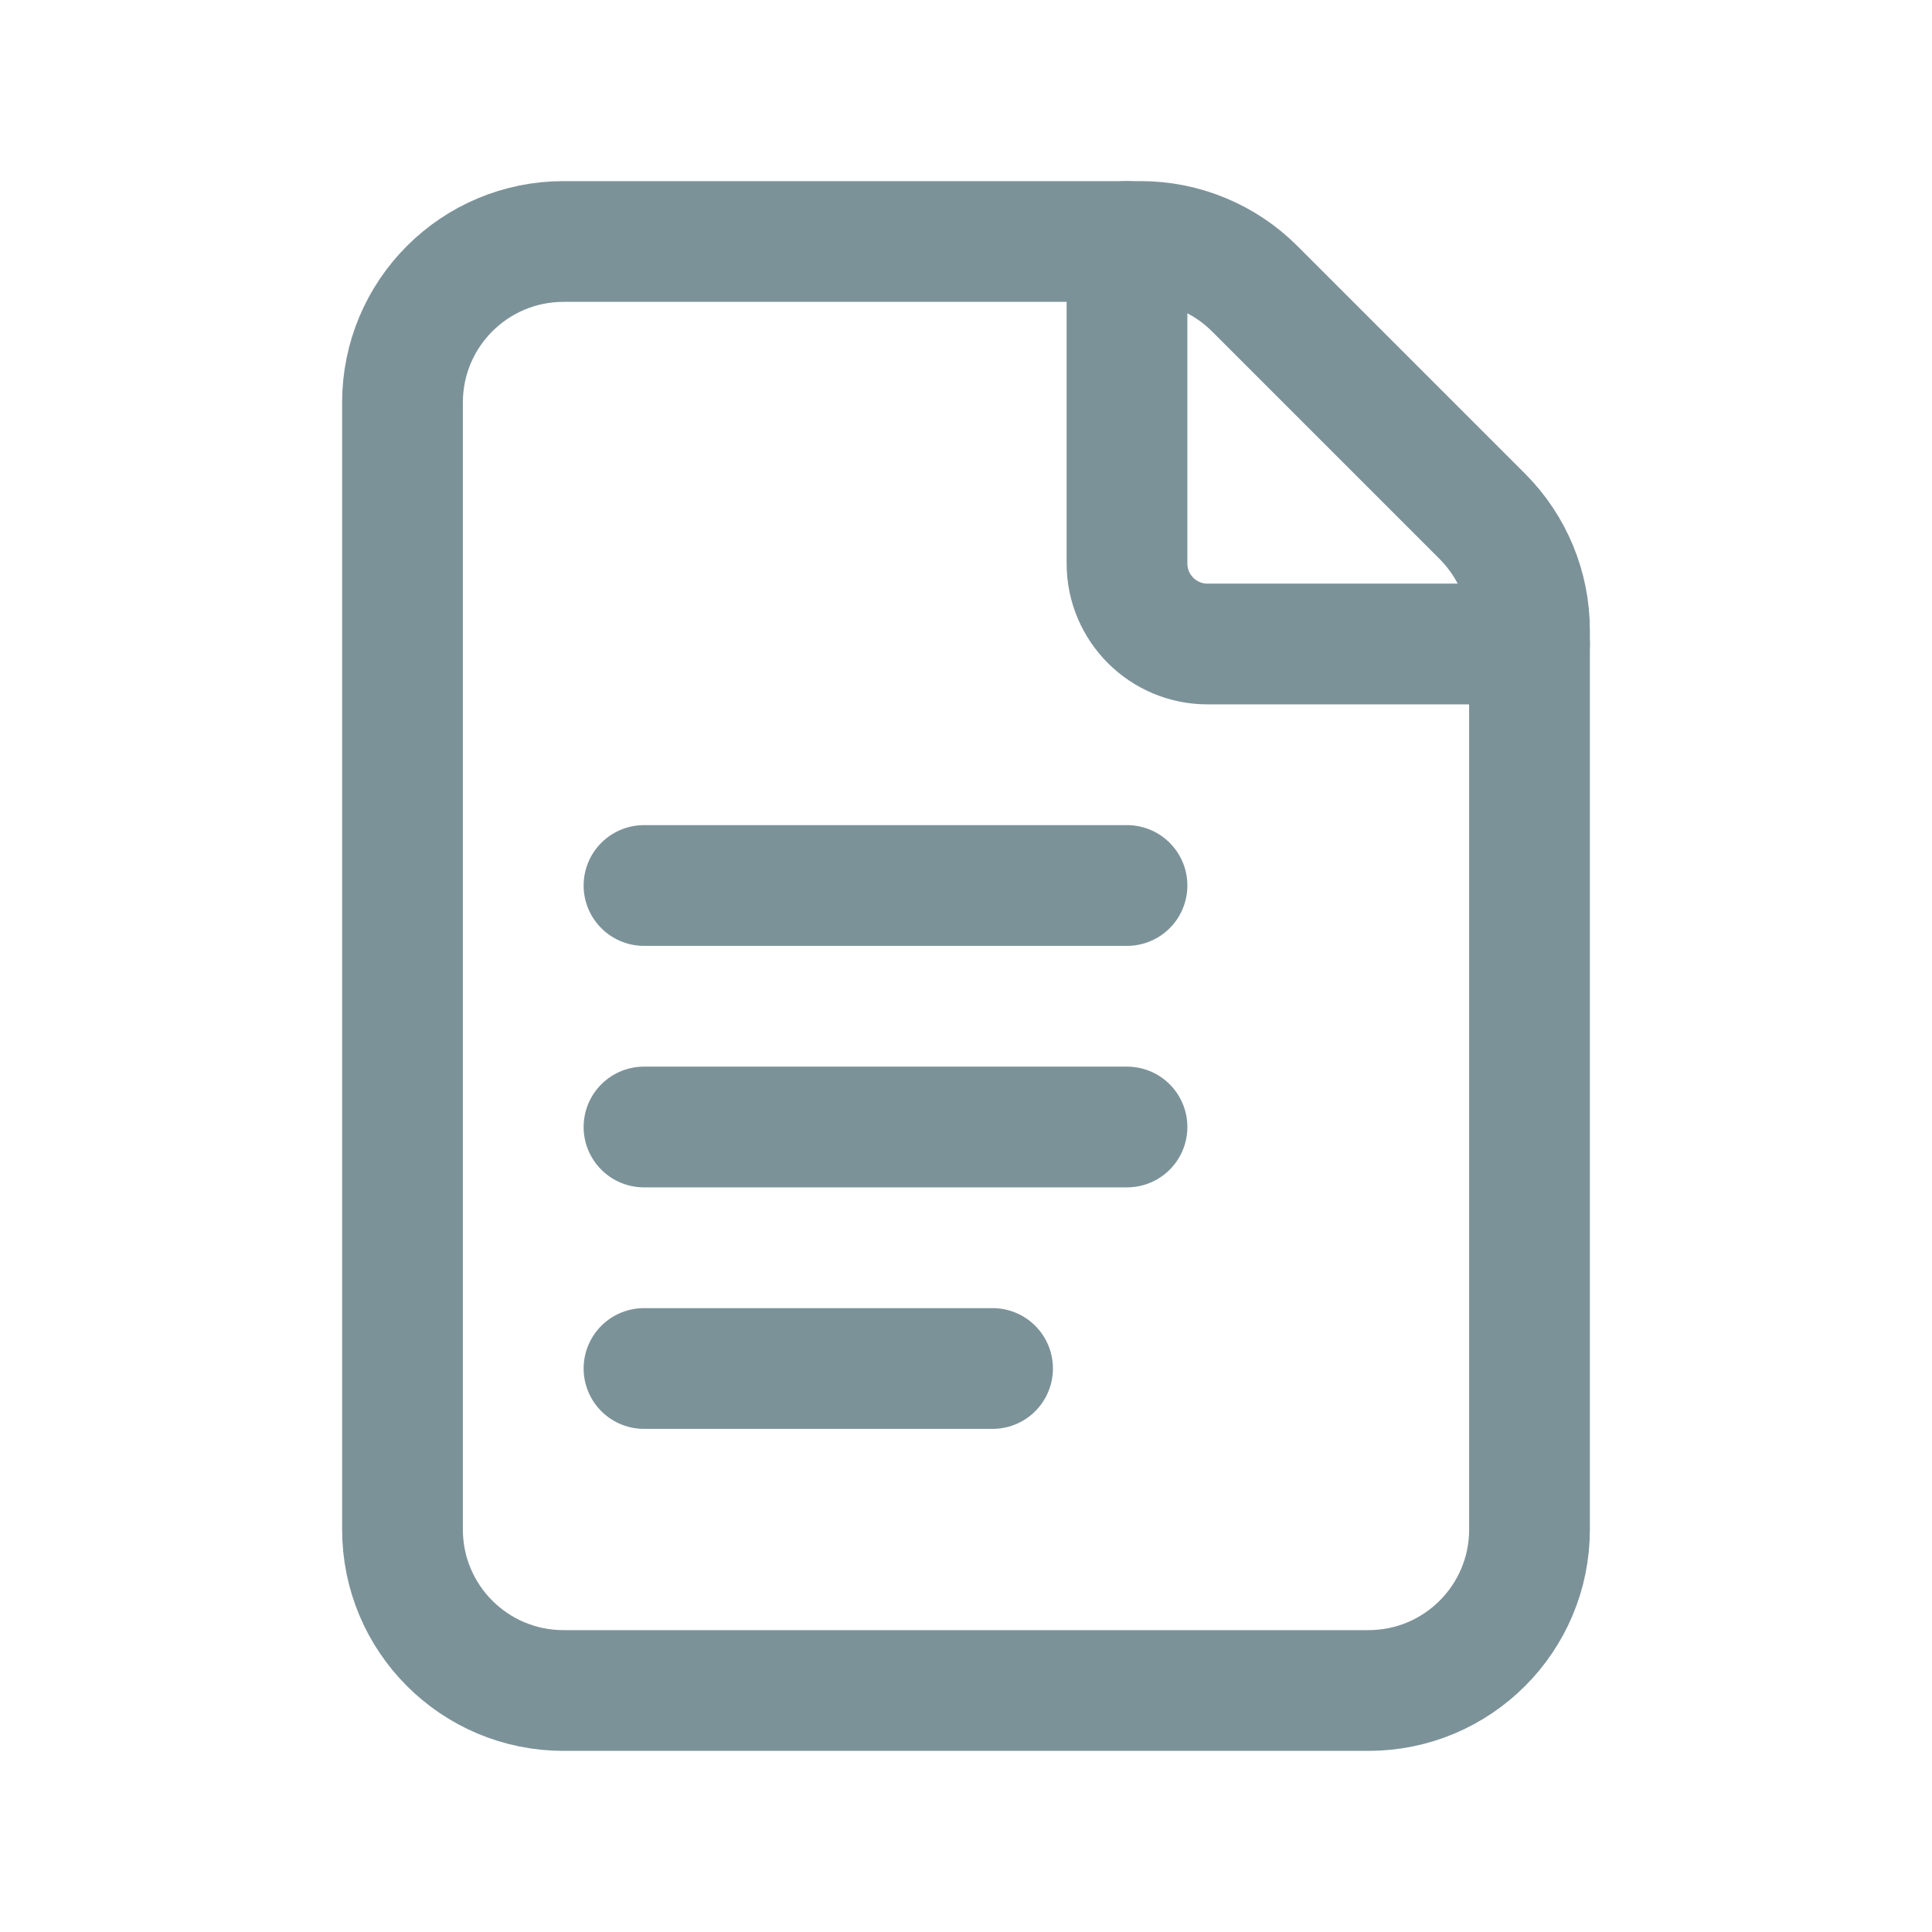 <svg width="24" height="24" viewBox="0 0 24 24" fill="none" xmlns="http://www.w3.org/2000/svg">
<path d="M18.414 6.414L15.586 3.586C15.211 3.211 14.702 3 14.172 3H7C5.895 3 5 3.895 5 5V19C5 20.105 5.895 21 7 21H17C18.105 21 19 20.105 19 19V7.828C19 7.298 18.789 6.789 18.414 6.414V6.414Z" stroke="#7C9299" stroke-width="1.5" stroke-linecap="round" stroke-linejoin="round"/>
<path d="M19 8H15C14.448 8 14 7.552 14 7V3" stroke="#7C9299" stroke-width="1.5" stroke-linecap="round" stroke-linejoin="round"/>
<path d="M8 11H14" stroke="#7C9299" stroke-width="1.5" stroke-linecap="round" stroke-linejoin="round"/>
<path d="M8 14H14" stroke="#7C9299" stroke-width="1.5" stroke-linecap="round" stroke-linejoin="round"/>
<path d="M8 17H12.33" stroke="#7C9299" stroke-width="1.5" stroke-linecap="round" stroke-linejoin="round"/>
</svg>
